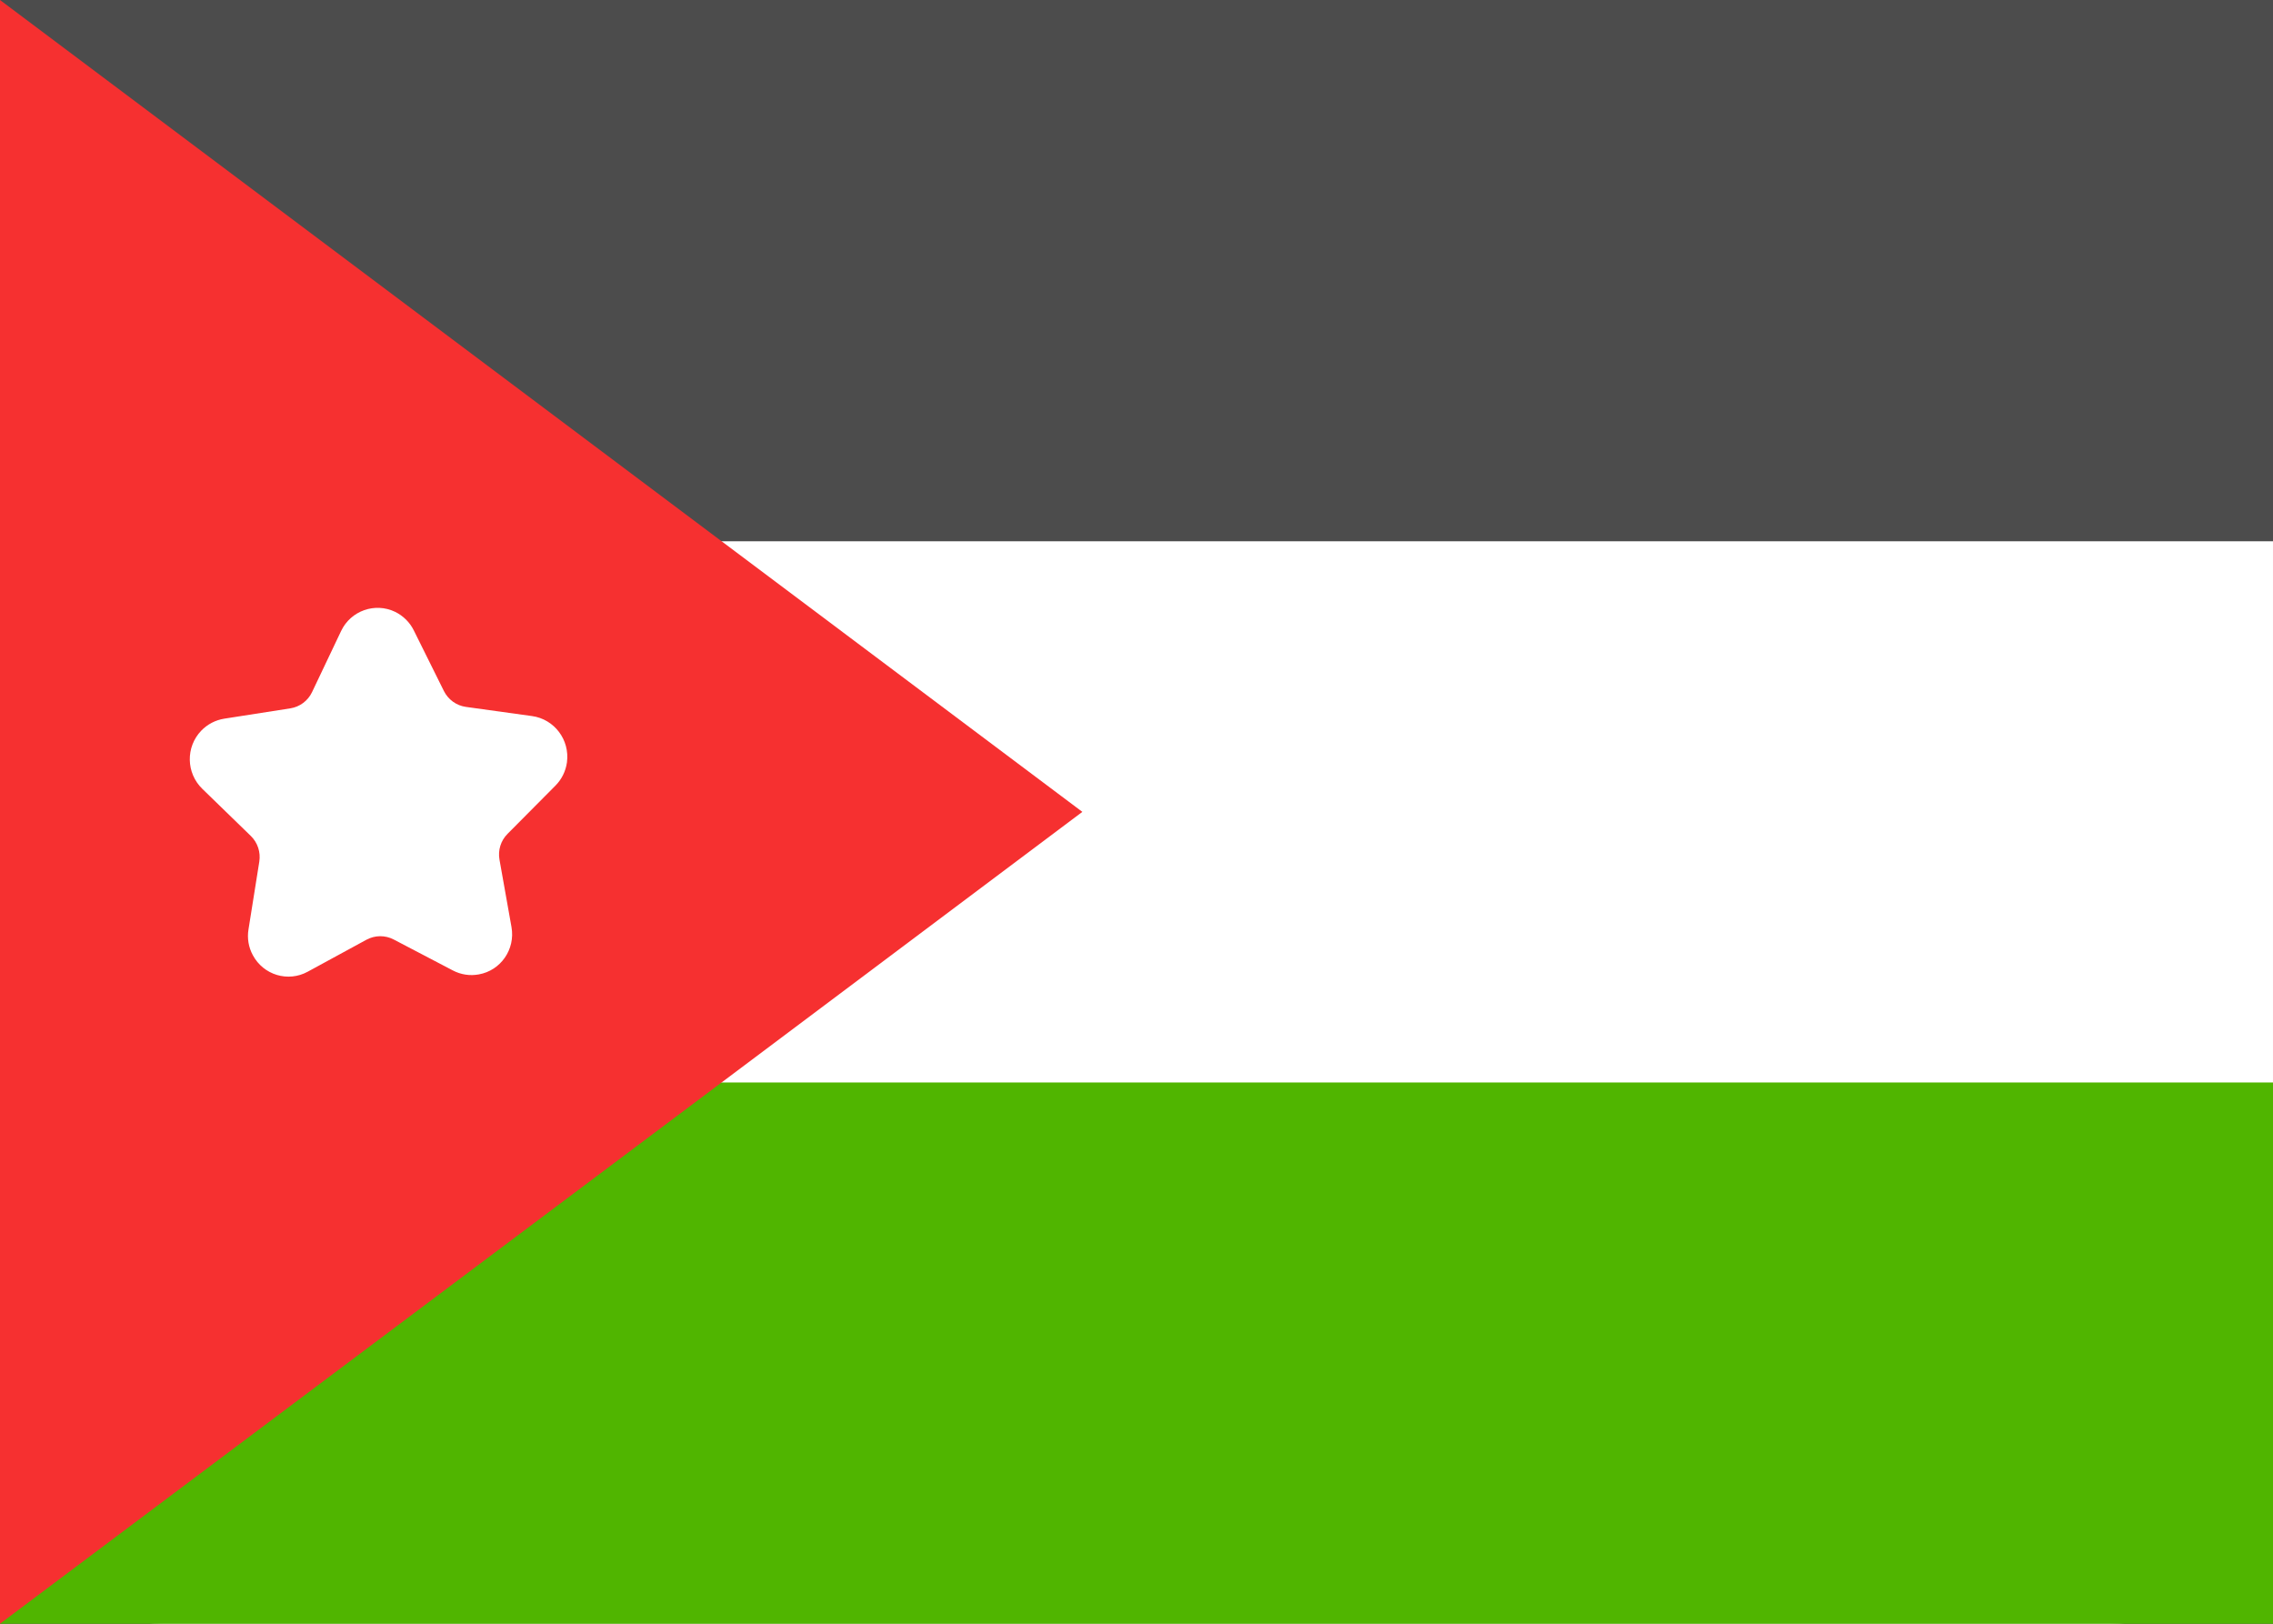 <svg width="28" height="20" viewBox="0 0 28 20" fill="none" xmlns="http://www.w3.org/2000/svg">
<rect x="0" y="0" width="28" height="20" fill="#333333" stroke="none"/>
<g clip-path="url(#clip0_5_838)">
<rect x="0.25" y="0.25" width="27.5" height="19.5" rx="1.75" fill="white" stroke="white" stroke-width="0.5"/>
<path fill-rule="evenodd" clip-rule="evenodd" d="M0 20H28V13.333H0V20Z" fill="#50B500"/>
<path fill-rule="evenodd" clip-rule="evenodd" d="M0 6.667H28V0H0V6.667Z" fill="#4C4C4C"/>
<path fill-rule="evenodd" clip-rule="evenodd" d="M0 0L13.333 10L0 20V0Z" fill="#F63030"/>
<path d="M4.514 11.575L3.79 11.969C3.548 12.101 3.246 12.01 3.115 11.766C3.062 11.669 3.043 11.557 3.061 11.448L3.194 10.614C3.213 10.497 3.174 10.379 3.09 10.297L2.491 9.715C2.292 9.521 2.286 9.201 2.479 9C2.555 8.921 2.655 8.869 2.763 8.852L3.576 8.725C3.693 8.707 3.793 8.632 3.844 8.525L4.202 7.772C4.321 7.522 4.619 7.417 4.867 7.536C4.967 7.585 5.048 7.665 5.097 7.764L5.468 8.511C5.521 8.617 5.622 8.691 5.739 8.707L6.554 8.82C6.829 8.858 7.021 9.113 6.984 9.39C6.969 9.499 6.919 9.6 6.841 9.678L6.252 10.271C6.169 10.354 6.132 10.473 6.153 10.589L6.301 11.42C6.349 11.693 6.169 11.954 5.898 12.002C5.789 12.022 5.678 12.005 5.58 11.954L4.85 11.572C4.744 11.517 4.619 11.518 4.514 11.575Z" fill="white"/>
</g>
<defs>
<clipPath id="clip0_5_838">
<rect width="28" height="20" fill="white"/>
</clipPath>
</defs>
</svg>

